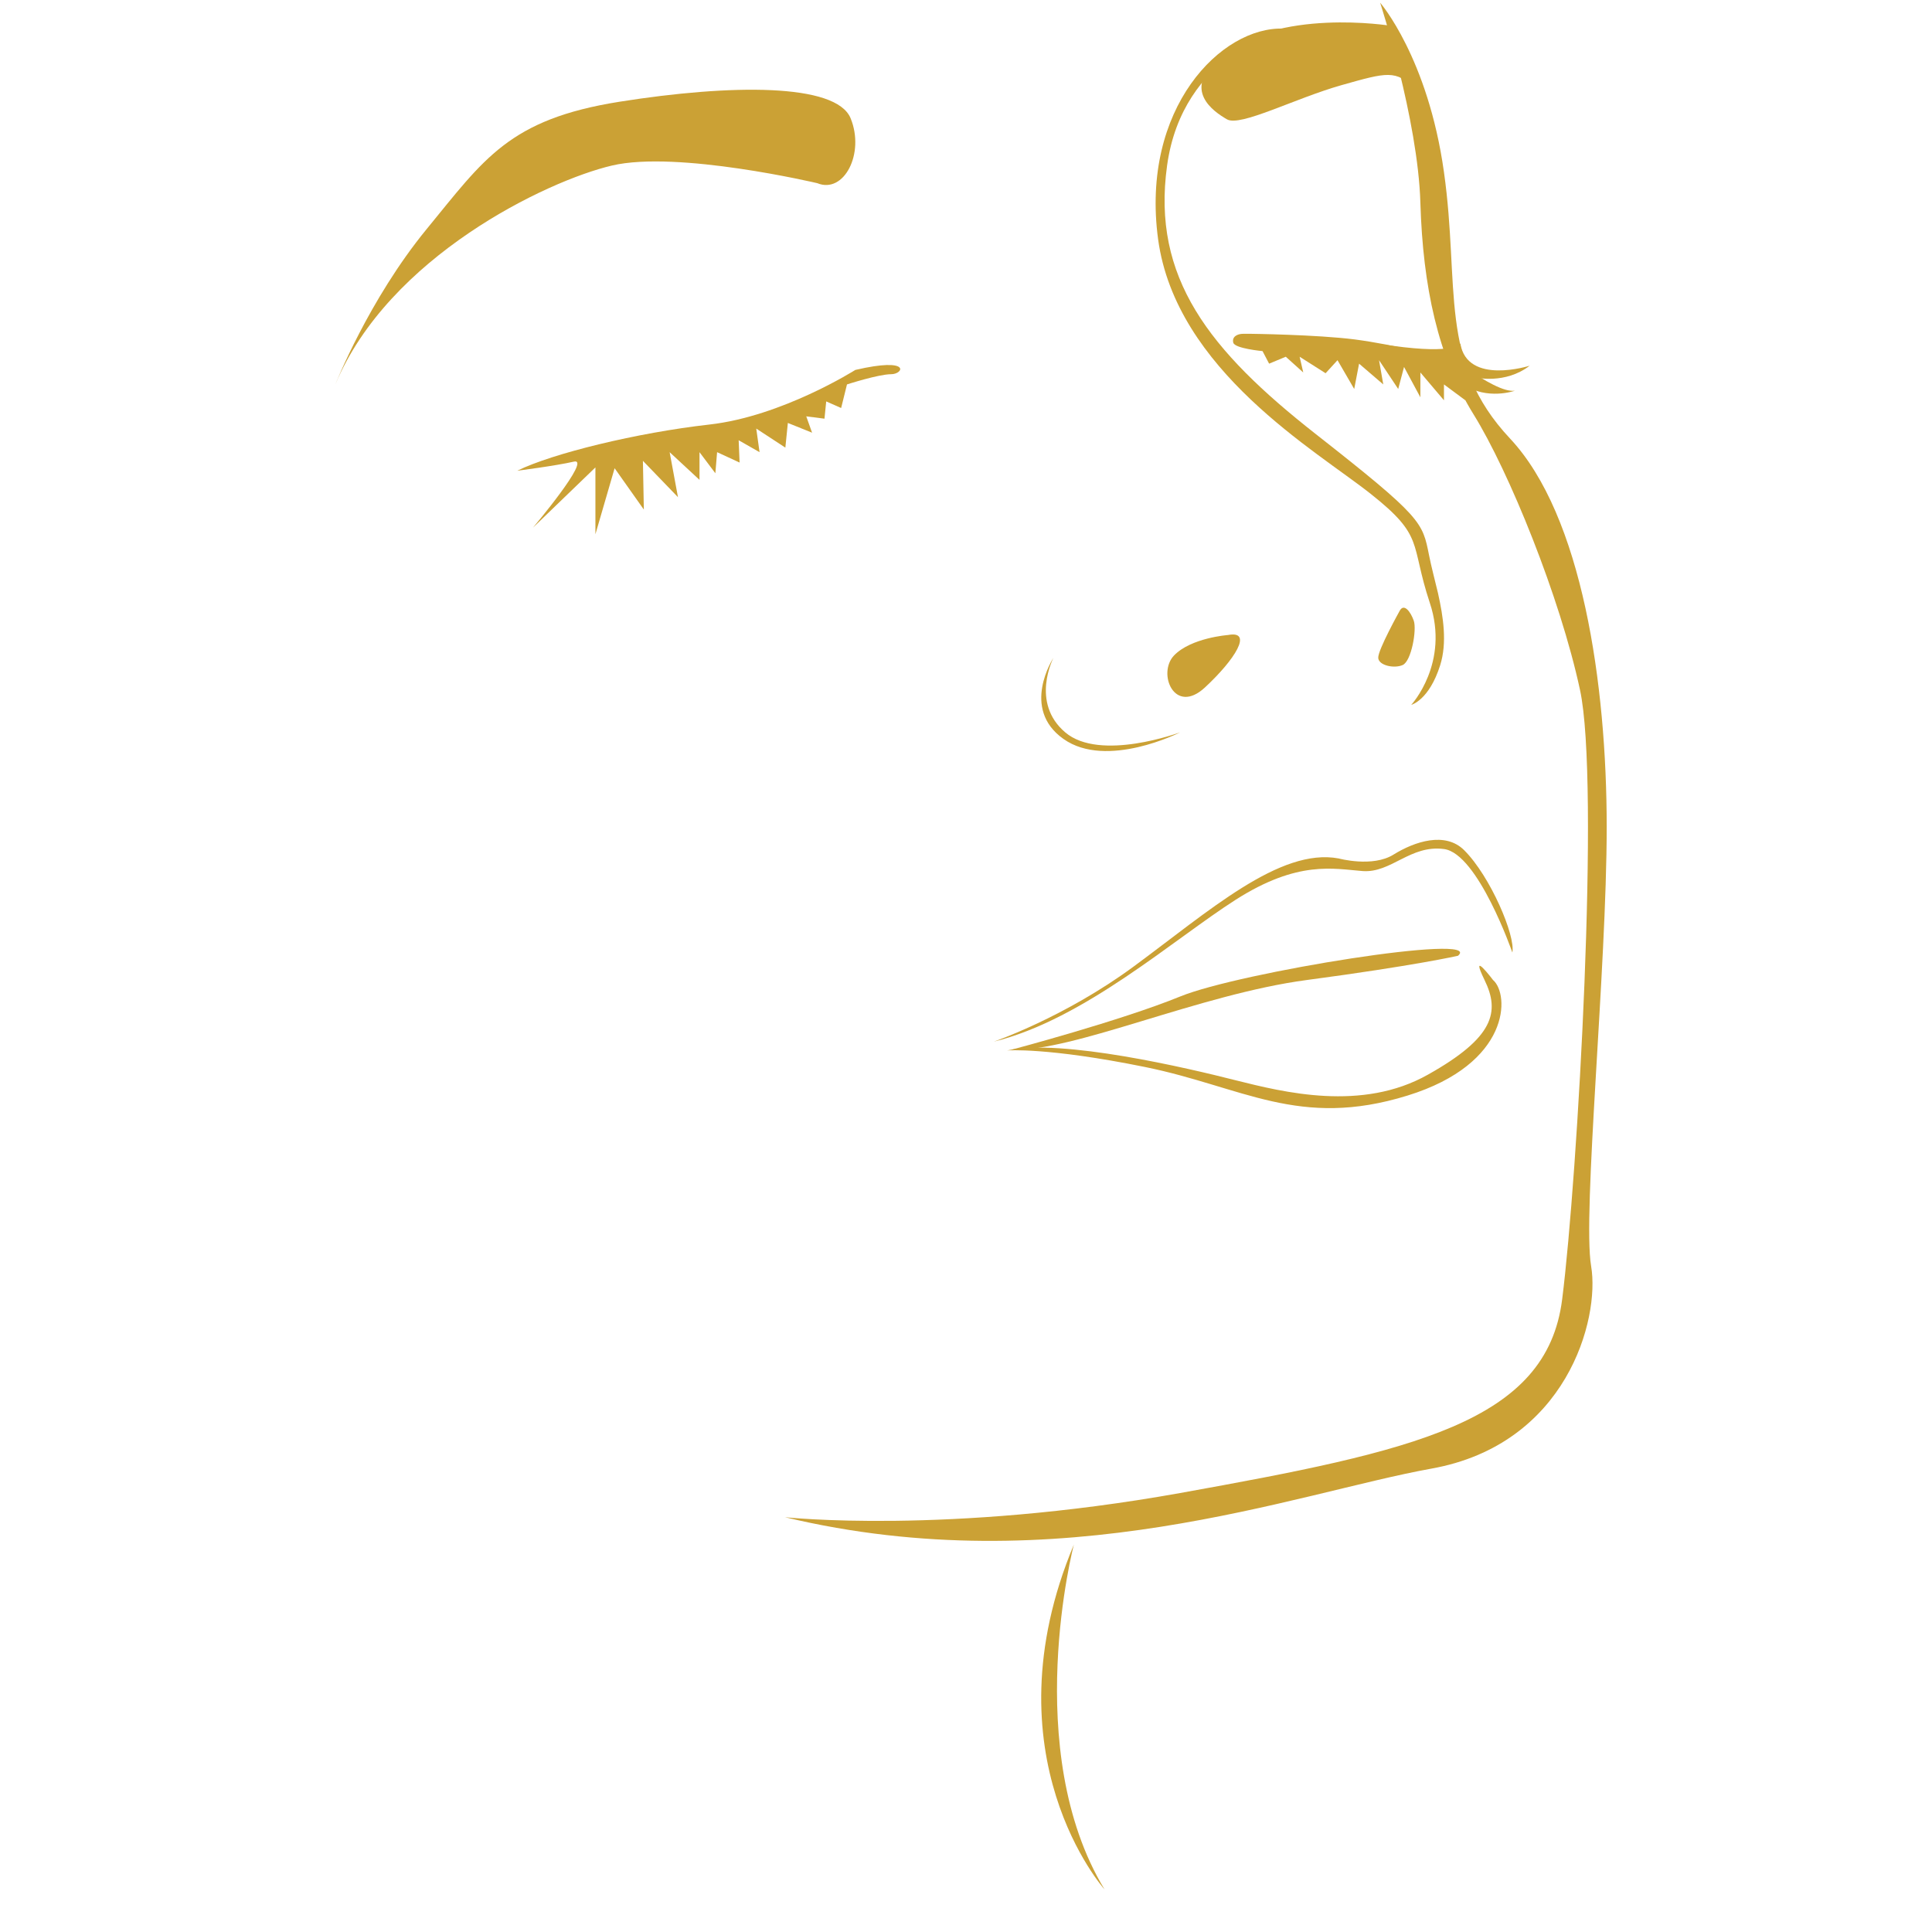 <svg xmlns="http://www.w3.org/2000/svg" xmlns:xlink="http://www.w3.org/1999/xlink" width="64" zoomAndPan="magnify" viewBox="0 0 48 48" height="64" preserveAspectRatio="xMidYMid meet" version="1.0"><defs><clipPath id="6e5c613fb4"><path d="M 8.336 2 L 22 2 L 22 10 L 8.336 10 Z M 8.336 2 " clip-rule="nonzero"/></clipPath><clipPath id="c6a868cdc1"><path d="M 19 0 L 39.93 0 L 39.93 39 L 19 39 Z M 19 0 " clip-rule="nonzero"/></clipPath></defs><path fill="#cba135" d="M 31.895 0.711 C 31.895 0.711 29.379 1.324 28.996 4.113 C 28.609 6.902 30.043 8.707 32.691 10.785 C 35.34 12.863 35.34 12.973 35.504 13.793 C 35.562 14.086 35.648 14.406 35.727 14.738 C 35.859 15.332 35.957 15.965 35.781 16.527 C 35.504 17.402 35.062 17.512 35.062 17.512 C 35.062 17.512 36.023 16.473 35.523 14.977 C 35.027 13.48 35.402 13.336 34.055 12.27 C 32.711 11.203 29.215 9.199 28.773 5.945 C 28.332 2.691 30.344 0.648 31.895 0.711 " fill-opacity="1" fill-rule="nonzero"/><path fill="#cba135" d="M 34.777 15.172 C 34.777 15.172 34.23 16.152 34.242 16.344 C 34.25 16.531 34.633 16.617 34.848 16.523 C 35.066 16.43 35.203 15.645 35.125 15.422 C 35.047 15.199 34.883 14.98 34.777 15.172 " fill-opacity="1" fill-rule="nonzero"/><path fill="#cba135" d="M 30.508 15.777 C 30.508 15.777 29.594 15.844 29.168 16.285 C 28.746 16.73 29.18 17.777 29.934 17.082 C 30.688 16.383 31.141 15.656 30.508 15.777 " fill-opacity="1" fill-rule="nonzero"/><path fill="#cba135" d="M 29.32 18.195 C 29.32 18.195 27.332 18.934 26.465 18.195 C 25.594 17.457 26.172 16.344 26.172 16.344 C 26.172 16.344 25.348 17.602 26.422 18.359 C 27.496 19.121 29.32 18.195 29.32 18.195 " fill-opacity="1" fill-rule="nonzero"/><g clip-path="url(#6e5c613fb4)"><path fill="#cba135" d="M 20.305 4.551 C 20.305 4.551 16.828 3.73 15.203 4.113 C 13.574 4.496 9.656 6.379 8.332 9.551 C 8.332 9.551 9.16 7.449 10.594 5.699 C 12.031 3.949 12.637 2.965 15.395 2.527 C 18.152 2.09 20.773 2.062 21.133 2.938 C 21.492 3.812 20.969 4.824 20.305 4.551 " fill-opacity="1" fill-rule="nonzero"/></g><path fill="#cba135" d="M 34.555 0.641 C 34.555 0.641 31.715 0.176 30.281 1.434 C 29.359 2.242 30.152 2.773 30.484 2.965 C 30.816 3.156 32.168 2.445 33.324 2.117 C 34.484 1.789 34.664 1.738 35.164 2.199 C 35.164 2.199 34.941 0.969 34.555 0.641 " fill-opacity="1" fill-rule="nonzero"/><path fill="#cba135" d="M 24.691 25.879 C 24.691 25.879 26.441 25.281 28.156 24.02 C 30.031 22.641 31.797 21.055 33.258 21.328 C 33.258 21.328 34.102 21.559 34.625 21.23 C 35.148 20.906 35.906 20.656 36.375 21.121 C 37.031 21.773 37.656 23.254 37.574 23.664 C 37.574 23.664 36.719 21.203 35.875 21.094 C 35.035 20.984 34.566 21.695 33.852 21.641 C 33.133 21.586 32.25 21.367 30.703 22.352 C 29.16 23.336 26.926 25.332 24.691 25.879 " fill-opacity="1" fill-rule="nonzero"/><path fill="#cba135" d="M 25.023 26.098 C 25.023 26.098 26.016 26.016 28.441 26.508 C 30.871 27 32.27 28.055 34.969 27.219 C 37.535 26.426 37.508 24.703 37.094 24.348 C 37.094 24.348 36.496 23.555 36.883 24.348 C 37.27 25.141 37.121 25.777 35.477 26.699 C 33.836 27.625 31.891 27.137 30.703 26.84 C 29.52 26.539 26.375 25.797 25.023 26.098 " fill-opacity="1" fill-rule="nonzero"/><path fill="#cba135" d="M 36.223 23.746 C 36.223 23.746 35.145 23.992 32.469 24.348 C 29.793 24.703 26.66 26.137 25.137 26.078 C 25.137 26.078 27.848 25.359 29.32 24.758 C 30.789 24.156 36.902 23.172 36.223 23.746 " fill-opacity="1" fill-rule="nonzero"/><path fill="#cba135" d="M 21.25 9.191 C 21.25 9.191 19.43 10.344 17.629 10.547 C 15.828 10.75 13.719 11.266 12.852 11.695 C 12.852 11.695 13.801 11.574 14.258 11.469 C 14.711 11.367 13.242 13.109 13.242 13.109 L 14.793 11.613 L 14.793 13.273 L 15.27 11.633 L 15.996 12.66 L 15.973 11.449 L 16.844 12.352 L 16.637 11.234 L 17.379 11.922 L 17.379 11.234 L 17.773 11.758 L 17.816 11.234 L 18.375 11.492 L 18.352 10.938 L 18.871 11.234 L 18.789 10.648 L 19.512 11.121 L 19.574 10.508 L 20.176 10.75 L 20.031 10.344 L 20.484 10.402 L 20.527 9.973 L 20.898 10.137 L 21.043 9.551 C 21.043 9.551 21.828 9.297 22.141 9.297 C 22.449 9.297 22.656 8.863 21.25 9.191 " fill-opacity="1" fill-rule="nonzero"/><g clip-path="url(#c6a868cdc1)"><path fill="#cba135" d="M 34.289 0.066 C 34.289 0.066 35.477 1.434 35.875 4.277 C 36.277 7.121 35.719 8.98 37.516 10.895 C 39.312 12.809 39.918 17.008 39.918 20.543 C 39.918 24.074 39.312 30.145 39.531 31.457 C 39.754 32.77 38.926 35.887 35.559 36.488 C 32.195 37.094 26.348 39.332 19.504 37.695 C 19.504 37.695 23.52 38.133 29.32 37.094 C 35.117 36.051 38.43 35.344 38.812 32.277 C 39.199 29.215 39.754 19.441 39.254 17.137 C 38.758 14.832 37.492 11.715 36.609 10.293 C 35.727 8.871 35.352 7.121 35.289 5.043 C 35.23 2.965 34.289 0.066 34.289 0.066 " fill-opacity="1" fill-rule="nonzero"/></g><path fill="#cba135" d="M 30.891 8.293 L 31.055 8.293 C 31.055 8.293 32.711 8.312 33.664 8.434 C 34.613 8.559 36.004 8.875 36.449 9.168 C 36.891 9.461 37.367 9.746 37.637 9.707 C 37.637 9.707 36.953 9.953 36.352 9.551 L 36.406 9.945 L 35.875 9.551 L 35.875 9.945 L 35.289 9.254 L 35.289 9.871 L 34.883 9.117 L 34.738 9.664 L 34.262 8.949 L 34.367 9.551 L 33.766 9.035 L 33.645 9.664 L 33.23 8.949 L 32.934 9.273 L 32.289 8.863 L 32.379 9.254 L 31.945 8.863 L 31.531 9.035 L 31.367 8.723 C 31.367 8.723 30.684 8.66 30.641 8.516 C 30.602 8.375 30.727 8.293 30.891 8.293 " fill-opacity="1" fill-rule="nonzero"/><path fill="#cba135" d="M 36.281 8.531 C 36.281 8.531 36.188 8.812 34.59 8.59 C 32.992 8.371 34.688 8.793 34.863 8.836 C 35.039 8.875 36.664 9.379 36.664 9.379 C 36.664 9.379 37.395 9.555 38.004 9.086 C 38.004 9.086 36.453 9.582 36.281 8.531 " fill-opacity="1" fill-rule="nonzero"/><path fill="#cba135" d="M 26.68 38.375 C 26.68 38.375 25.344 43.473 27.441 46.941 C 27.441 46.941 24.484 43.625 26.68 38.375 " fill-opacity="1" fill-rule="nonzero"/></svg>